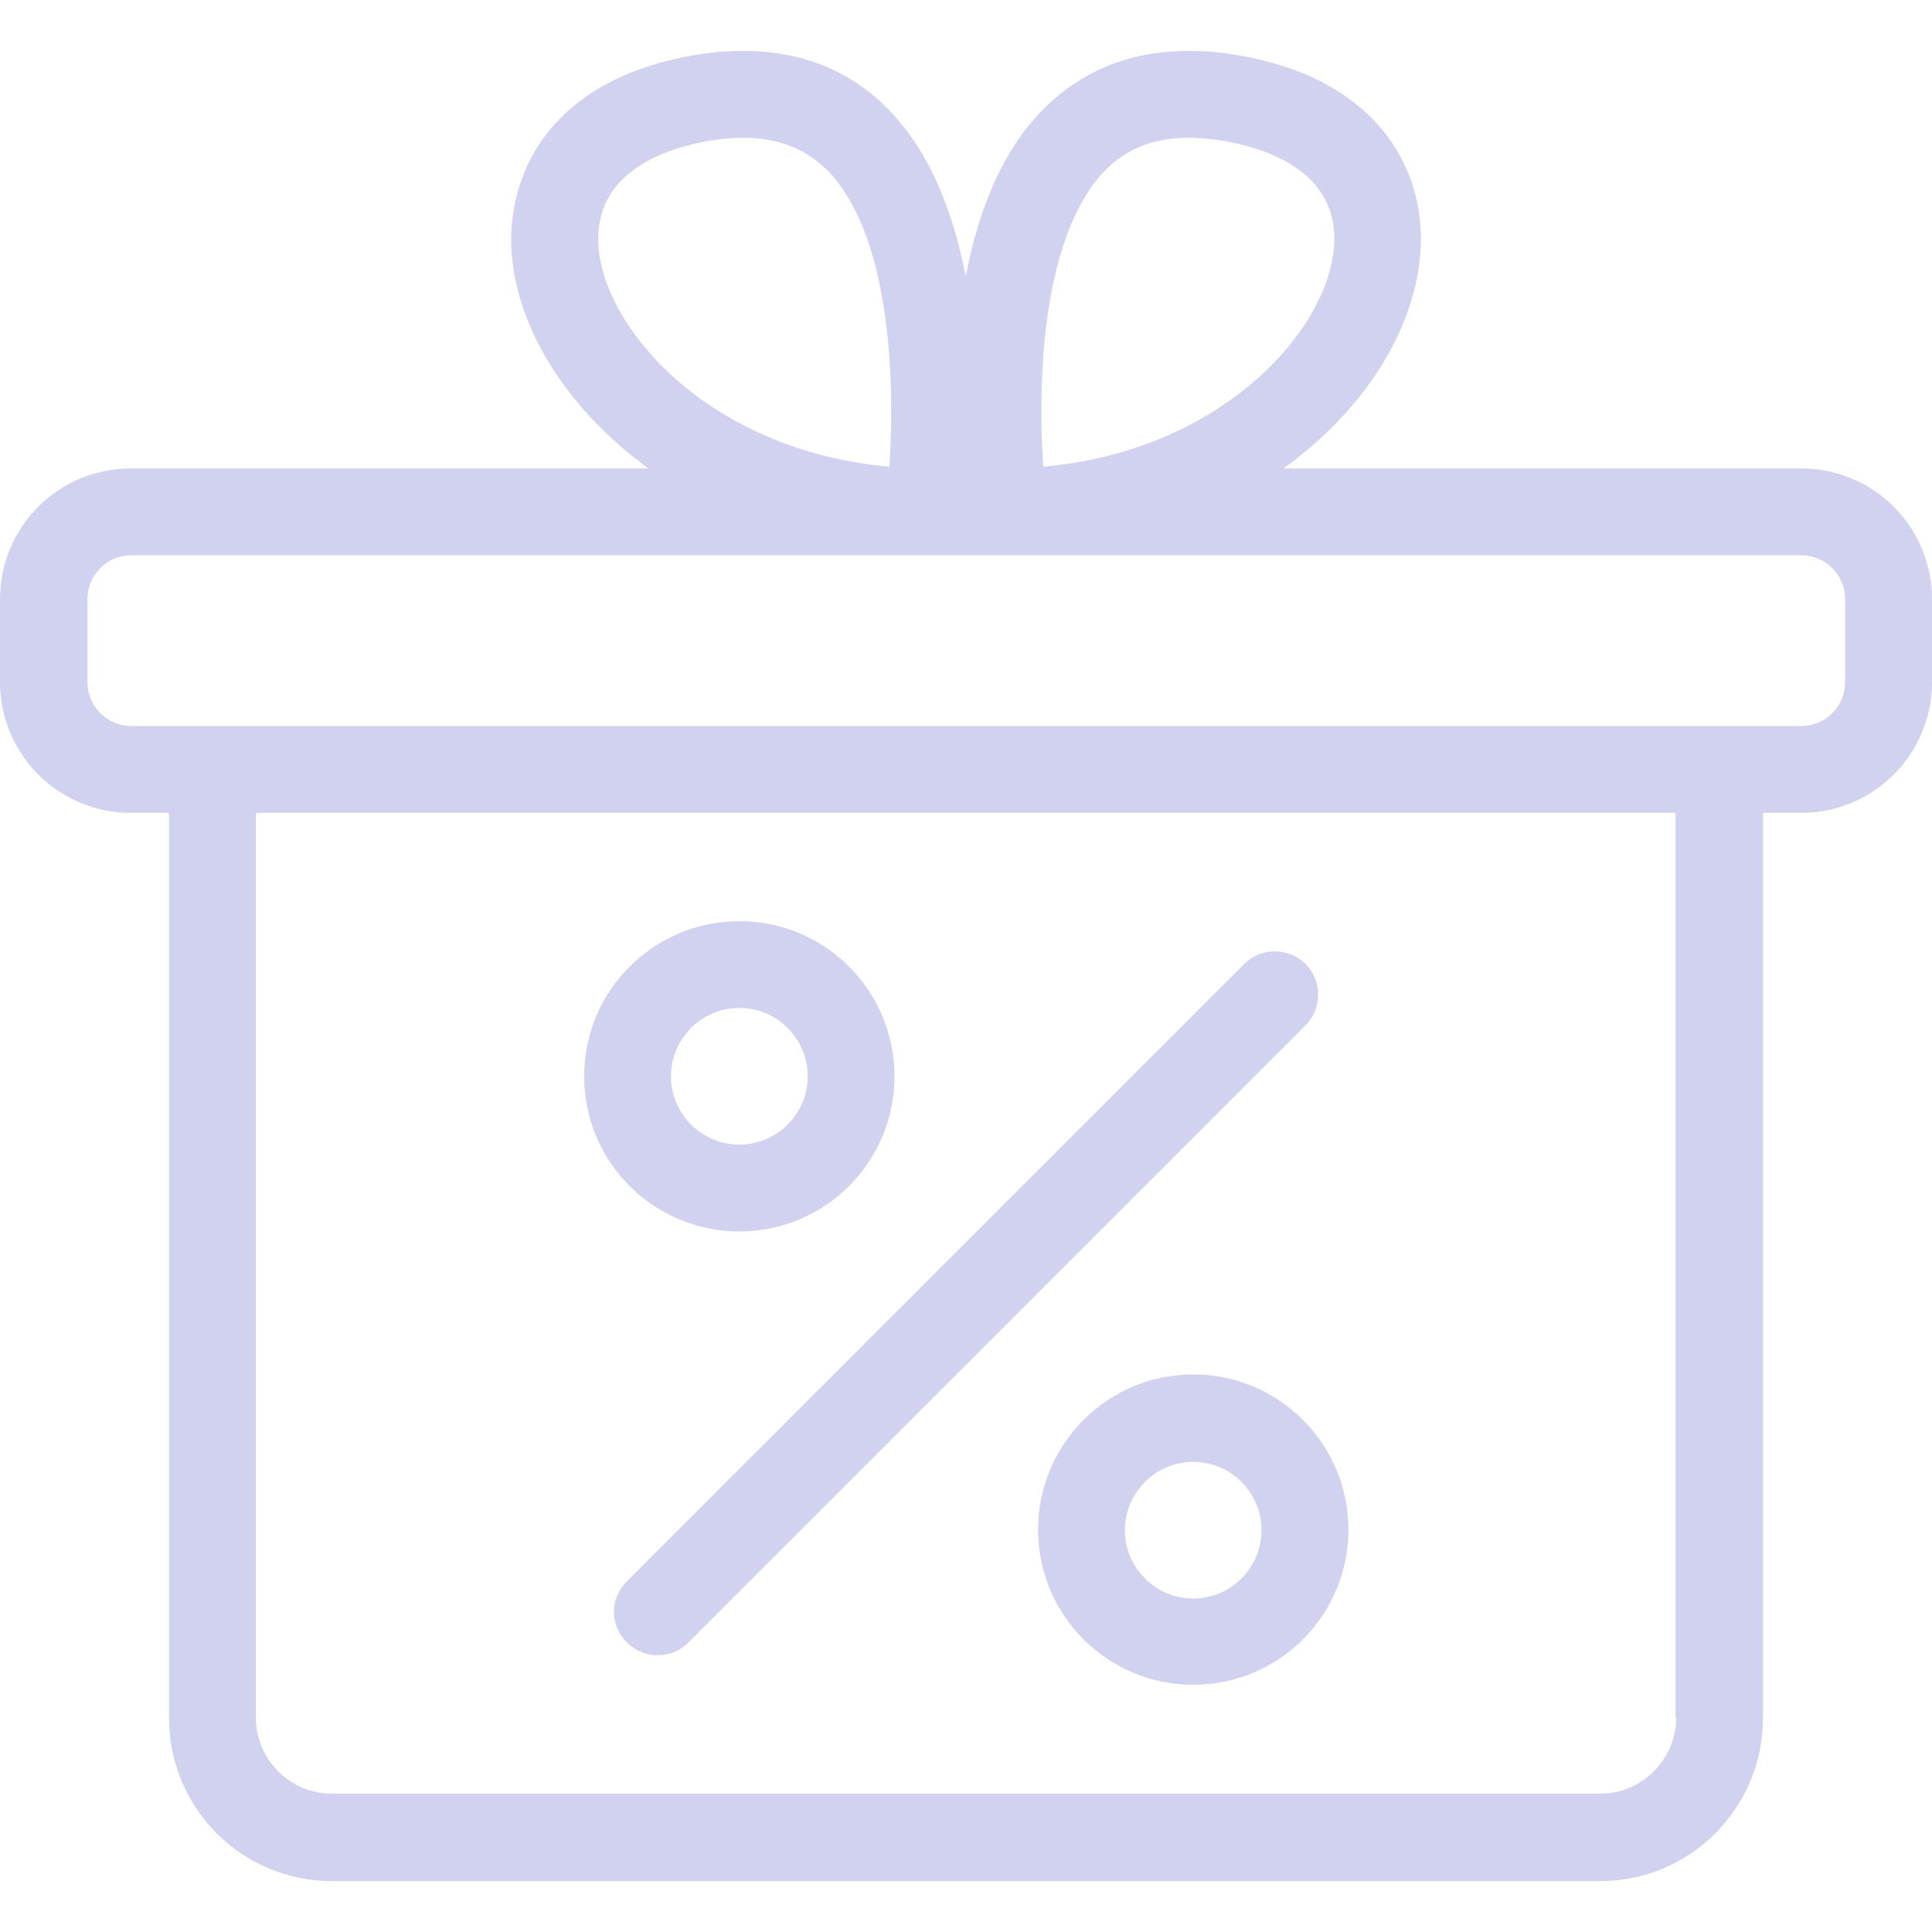 <svg width="20" height="20" viewBox="0 0 20 20" fill="none" xmlns="http://www.w3.org/2000/svg">
<path d="M18.645 4.849H13.287C14.12 4.249 14.636 3.428 14.702 2.637C14.774 1.804 14.306 0.821 12.802 0.569C12.634 0.539 12.466 0.527 12.305 0.527C11.651 0.527 11.112 0.767 10.704 1.235C10.321 1.672 10.111 2.266 9.997 2.865C9.883 2.266 9.667 1.666 9.29 1.235C8.888 0.767 8.349 0.527 7.696 0.527C7.54 0.527 7.372 0.539 7.198 0.569C5.694 0.821 5.232 1.804 5.298 2.637C5.364 3.428 5.886 4.249 6.713 4.849H1.355C0.605 4.849 0 5.454 0 6.203V7.06C0 7.809 0.605 8.415 1.355 8.415H1.75V17.788C1.75 18.718 2.505 19.473 3.434 19.473H16.566C17.495 19.473 18.25 18.718 18.25 17.788V8.415H18.645C19.395 8.415 20 7.809 20 7.06V6.203C20 5.454 19.395 4.849 18.645 4.849ZM11.387 1.822C11.621 1.552 11.921 1.426 12.31 1.426C12.418 1.426 12.538 1.438 12.658 1.456C13.114 1.534 13.875 1.78 13.809 2.565C13.737 3.434 12.634 4.669 10.8 4.831C10.74 3.986 10.782 2.523 11.387 1.822ZM6.197 2.565C6.131 1.78 6.892 1.534 7.348 1.456C7.468 1.438 7.588 1.426 7.696 1.426C8.085 1.426 8.385 1.558 8.619 1.822C9.224 2.517 9.266 3.98 9.206 4.831C7.372 4.669 6.269 3.434 6.197 2.565ZM17.351 17.782C17.351 18.214 16.997 18.568 16.566 18.568H3.434C3.003 18.568 2.649 18.214 2.649 17.782V8.415H17.345V17.782H17.351ZM19.101 7.06C19.101 7.312 18.897 7.516 18.645 7.516H17.8H2.206H1.361C1.109 7.516 0.905 7.312 0.905 7.06V6.203C0.905 5.952 1.109 5.748 1.361 5.748H18.645C18.897 5.748 19.101 5.952 19.101 6.203V7.06Z" fill="#D1D1F0"/>
<path d="M7.654 12.748C8.541 12.748 9.26 12.029 9.26 11.142C9.26 10.255 8.541 9.536 7.654 9.536C6.767 9.536 6.047 10.255 6.047 11.142C6.047 12.029 6.767 12.748 7.654 12.748ZM7.654 10.434C8.043 10.434 8.361 10.752 8.361 11.142C8.361 11.531 8.043 11.849 7.654 11.849C7.264 11.849 6.946 11.531 6.946 11.142C6.946 10.752 7.264 10.434 7.654 10.434Z" fill="#D1D1F0"/>
<path d="M12.352 14.228C11.465 14.228 10.746 14.948 10.746 15.835C10.746 16.722 11.465 17.441 12.352 17.441C13.239 17.441 13.959 16.722 13.959 15.835C13.959 14.948 13.239 14.228 12.352 14.228ZM12.352 16.548C11.963 16.548 11.645 16.23 11.645 15.841C11.645 15.451 11.963 15.133 12.352 15.133C12.742 15.133 13.059 15.451 13.059 15.841C13.059 16.23 12.742 16.548 12.352 16.548Z" fill="#D1D1F0"/>
<path d="M6.491 17.003C6.581 17.093 6.695 17.135 6.808 17.135C6.922 17.135 7.036 17.093 7.126 17.003L13.515 10.614C13.689 10.441 13.689 10.153 13.515 9.979C13.341 9.805 13.054 9.805 12.88 9.979L6.491 16.368C6.311 16.542 6.311 16.83 6.491 17.003Z" fill="#D1D1F0"/>
</svg>
